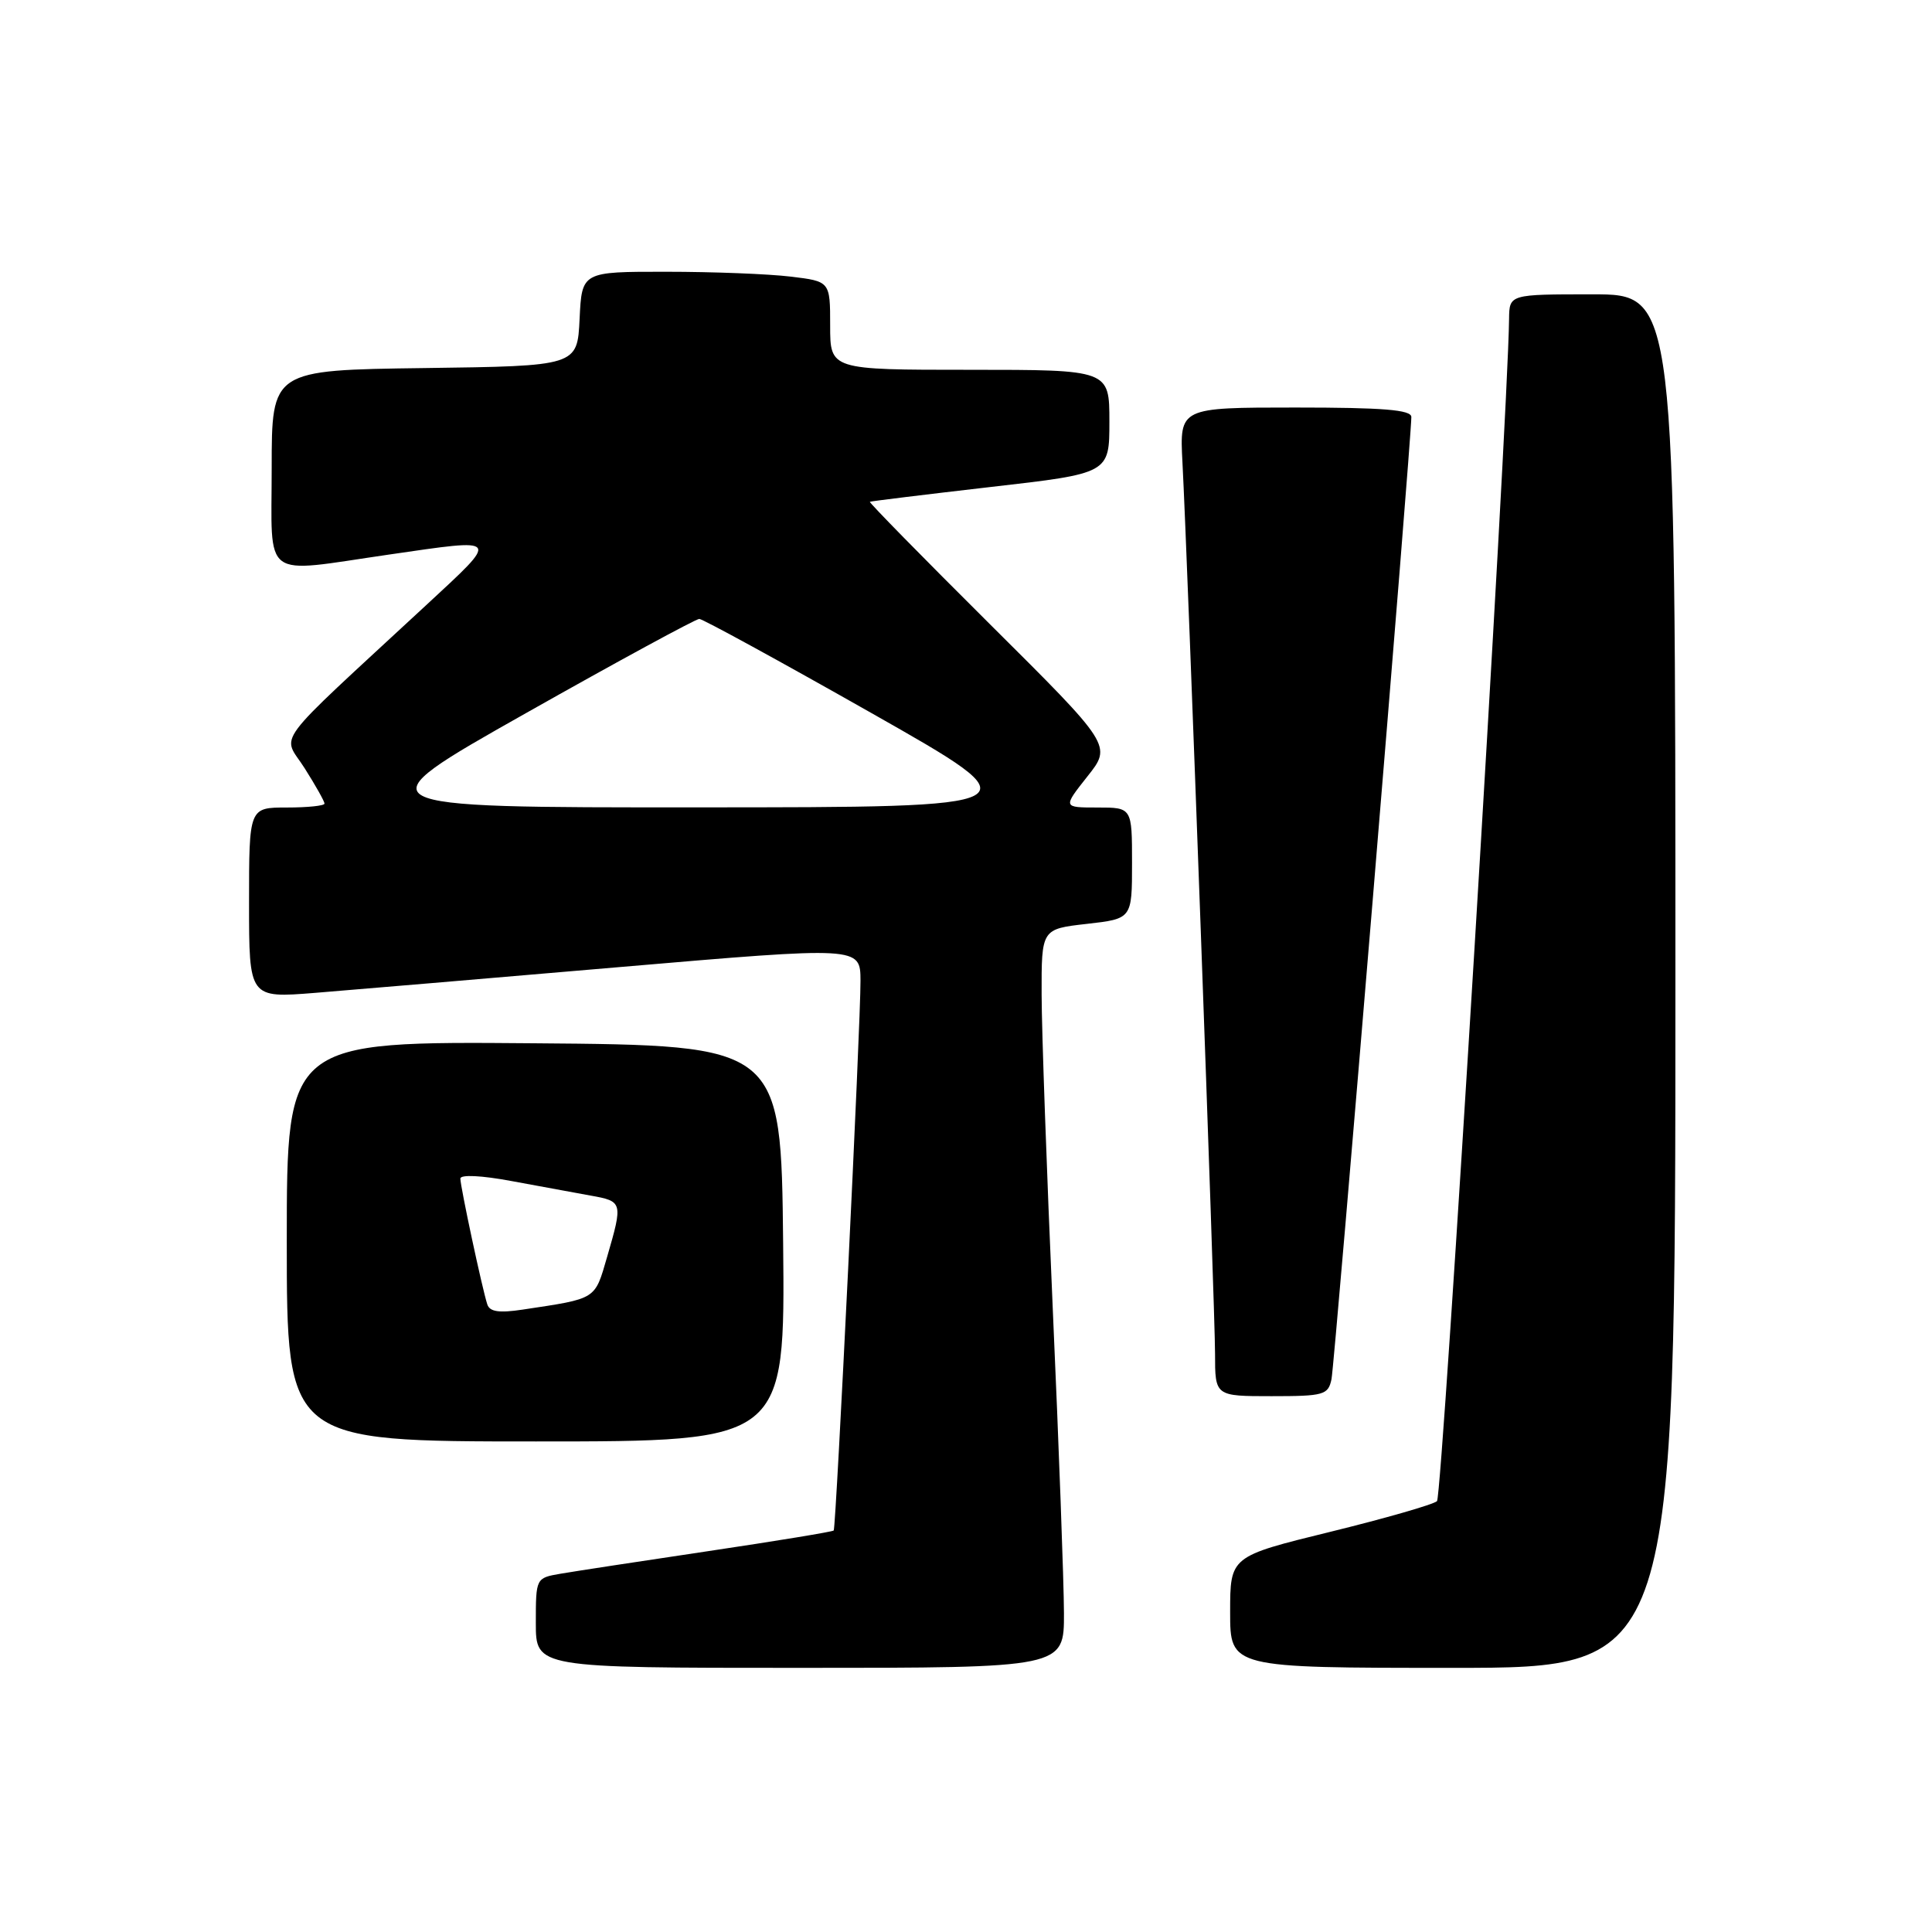 <?xml version="1.0" encoding="UTF-8" standalone="no"?>
<!DOCTYPE svg PUBLIC "-//W3C//DTD SVG 1.1//EN" "http://www.w3.org/Graphics/SVG/1.1/DTD/svg11.dtd" >
<svg xmlns="http://www.w3.org/2000/svg" xmlns:xlink="http://www.w3.org/1999/xlink" version="1.1" viewBox="0 0 256 256">
 <g >
 <path fill="currentColor"
d=" M 140.98 213.75 C 140.97 209.76 140.31 191.65 139.50 173.50 C 138.70 155.35 138.03 136.58 138.02 131.80 C 138.00 123.10 138.00 123.10 144.00 122.42 C 150.00 121.74 150.00 121.74 150.00 114.37 C 150.00 107.00 150.00 107.00 145.42 107.00 C 140.83 107.00 140.83 107.00 144.08 102.89 C 147.34 98.79 147.34 98.79 131.18 82.72 C 122.29 73.88 115.13 66.58 115.26 66.49 C 115.39 66.41 122.59 65.53 131.25 64.53 C 147.00 62.73 147.00 62.73 147.00 55.86 C 147.00 49.00 147.00 49.00 128.50 49.00 C 110.00 49.00 110.00 49.00 110.00 43.14 C 110.00 37.28 110.00 37.28 104.75 36.65 C 101.86 36.30 94.46 36.01 88.30 36.01 C 77.10 36.00 77.10 36.00 76.80 42.25 C 76.50 48.50 76.50 48.50 56.25 48.77 C 36.00 49.04 36.00 49.04 36.00 62.02 C 36.00 77.10 34.46 75.96 51.50 73.49 C 66.49 71.32 66.31 71.06 56.40 80.25 C 35.58 99.54 37.40 97.09 40.37 101.80 C 41.82 104.09 43.00 106.19 43.00 106.48 C 43.00 106.77 40.75 107.00 38.00 107.00 C 33.00 107.00 33.00 107.00 33.00 119.63 C 33.00 132.26 33.00 132.26 41.75 131.56 C 46.56 131.17 64.79 129.63 82.25 128.13 C 114.00 125.41 114.00 125.41 114.02 129.95 C 114.05 135.51 110.79 202.38 110.47 202.80 C 110.34 202.96 102.87 204.19 93.87 205.53 C 84.87 206.87 76.04 208.22 74.25 208.53 C 71.01 209.09 71.00 209.11 71.00 215.05 C 71.00 221.00 71.00 221.00 106.00 221.00 C 141.00 221.00 141.00 221.00 140.98 213.75 Z  M 222.00 130.00 C 222.00 39.00 222.00 39.00 211.00 39.00 C 200.00 39.00 200.00 39.00 199.96 42.25 C 199.79 56.01 191.12 198.27 190.41 198.91 C 189.91 199.36 183.54 201.19 176.25 202.98 C 163.00 206.23 163.00 206.23 163.00 213.62 C 163.00 221.00 163.00 221.00 192.50 221.00 C 222.00 221.00 222.00 221.00 222.00 130.00 Z  M 103.77 164.75 C 103.50 138.50 103.50 138.50 70.75 138.24 C 38.00 137.97 38.00 137.97 38.00 164.49 C 38.00 191.00 38.00 191.00 71.02 191.00 C 104.03 191.00 104.03 191.00 103.77 164.75 Z  M 176.43 182.75 C 176.86 180.66 187.04 58.01 187.01 55.25 C 187.00 54.30 183.26 54.00 171.65 54.00 C 156.30 54.00 156.30 54.00 156.68 61.25 C 157.37 74.34 161.00 173.63 161.00 179.38 C 161.00 185.00 161.00 185.00 168.48 185.00 C 175.43 185.00 175.99 184.84 176.43 182.75 Z  M 69.68 94.50 C 81.86 87.62 92.20 82.01 92.66 82.01 C 93.12 82.02 103.40 87.64 115.50 94.50 C 137.50 106.97 137.50 106.97 92.52 106.98 C 47.54 107.00 47.54 107.00 69.68 94.50 Z  M 64.57 172.84 C 63.90 170.80 61.00 157.23 61.00 156.17 C 61.00 155.62 63.78 155.75 67.75 156.49 C 71.46 157.18 76.19 158.05 78.25 158.42 C 82.52 159.18 82.55 159.30 80.45 166.53 C 78.78 172.27 79.14 172.04 69.25 173.53 C 66.14 174.00 64.89 173.82 64.57 172.84 Z "/>
</g>
</svg>